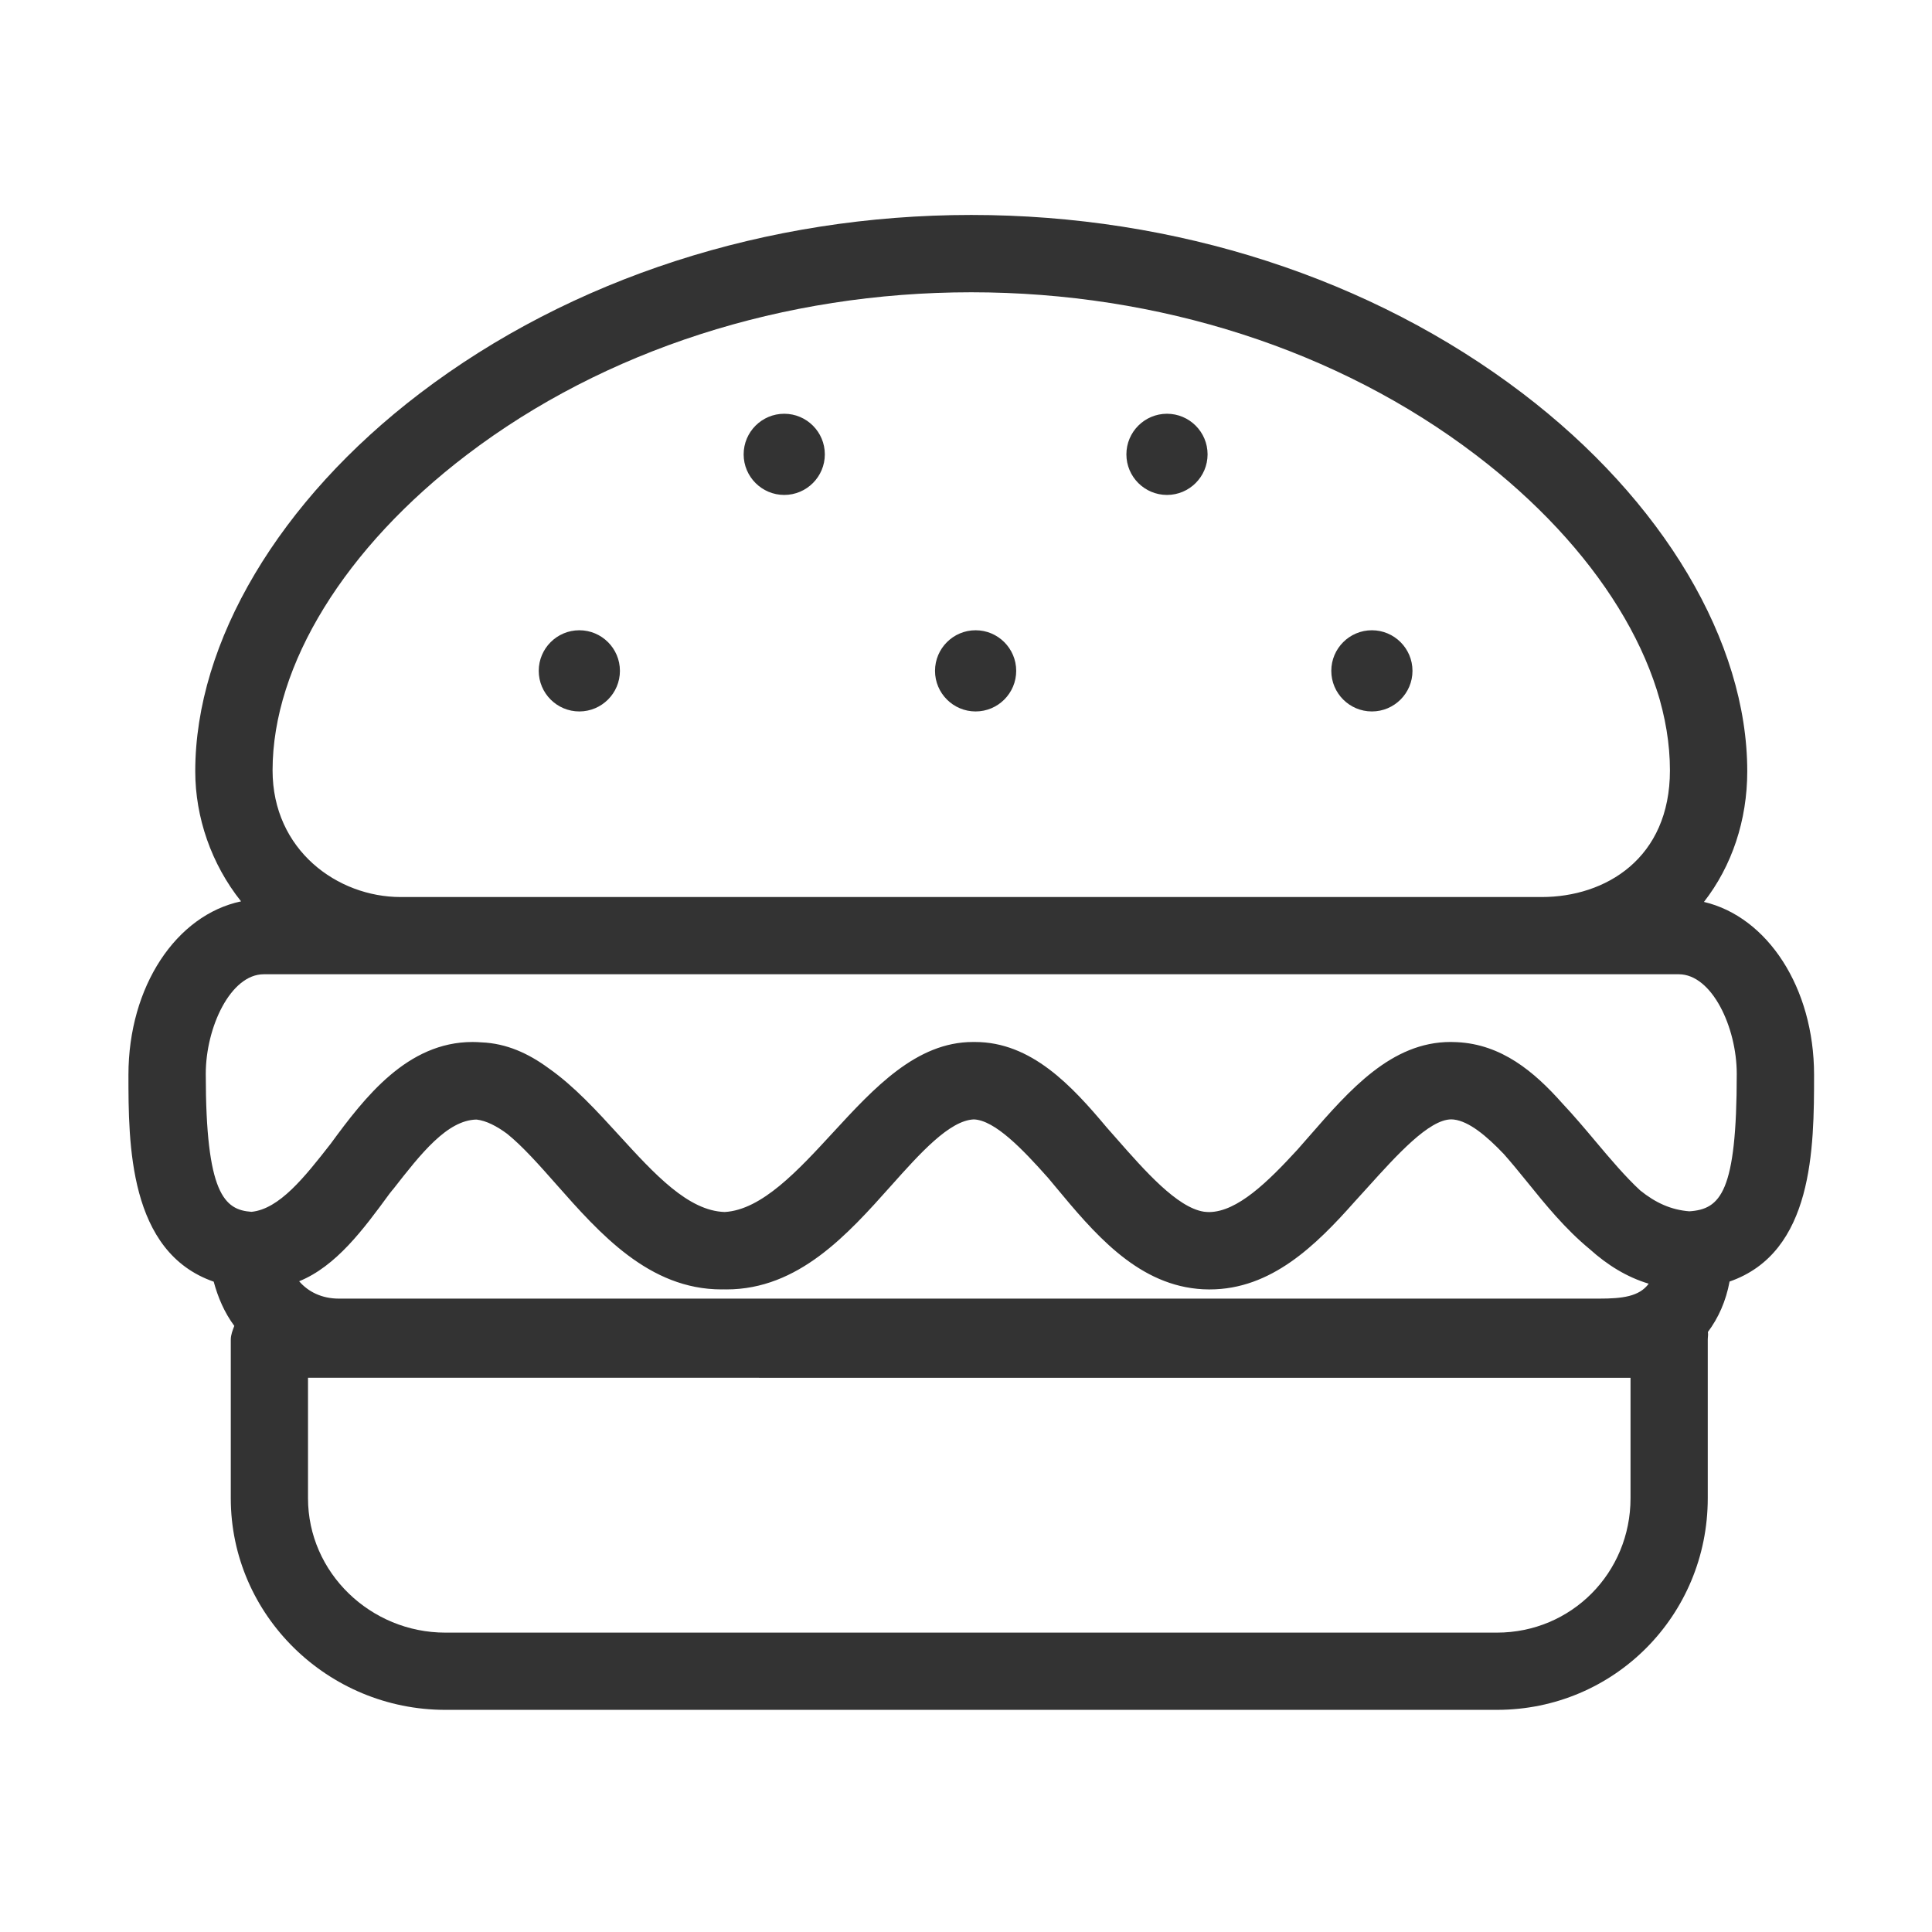 <?xml version="1.0" standalone="no"?><!DOCTYPE svg PUBLIC "-//W3C//DTD SVG 1.1//EN" "http://www.w3.org/Graphics/SVG/1.1/DTD/svg11.dtd"><svg class="icon" width="200px" height="200.00px" viewBox="0 0 1024 1024" version="1.1" xmlns="http://www.w3.org/2000/svg"><path fill="#333333" d="M961.495 569.698c0-46.329-24.747-83.74-58.366-91.662 14.833-19.019 22.954-43.331 22.954-69.223 0-68.674-44.526-143.575-119.11-200.362-80.052-60.953-183.821-94.522-292.188-94.522-108.367 0-212.135 33.569-292.188 94.522C148.015 265.239 103.488 340.14 103.488 408.814c0 24.414 8.532 49.196 24.279 68.923-34.293 7.239-59.69 45.024-59.69 91.961 0 36.454 0.044 93.916 45.191 109.612 2.24 8.281 5.62 16.299 10.918 23.445-0.87 2.273-1.867 4.73-1.867 7.308l0 84.014c0 62.144 51.559 112.18 113.704 112.18L793.384 906.258c62.144 0 111.763-50.037 111.763-112.18l0-84.014c0-1.393 0.327-2.752 0.063-4.067 5.558-7.417 9.59-16.394 11.499-26.751C961.223 663.772 961.495 608.328 961.495 569.698zM247.424 241.057c72.96-55.552 167.91-86.145 267.362-86.145s194.402 30.593 267.361 86.145c64.466 49.085 102.954 111.289 102.954 167.248 0 46.731-34.141 67.141-67.977 67.141L212.308 475.446c-33.346 0-67.838-24.796-67.838-67.141C144.47 352.347 182.959 290.142 247.424 241.057zM139.796 516.378l72.513 0 604.814 0 72.653 0c17.593 0 30.737 28.12 30.737 52.786 0 62.723-8.586 71.744-25.103 72.856-9.705-0.744-17.956-4.509-26.079-11.071-7.853-7.251-16.012-16.893-23.642-25.98-5.676-6.758-11.56-13.727-17.777-20.337-14.746-16.595-32.047-31.154-55.762-32.268-1.082-0.064-2.171-0.094-3.273-0.094-31.382 0-53.488 25.338-74.866 49.838-2.132 2.442-4.27 4.893-6.416 7.316-15.771 17.185-31.787 32.782-46.619 33.003-0.966-0.007-1.928-0.074-2.887-0.197-14.171-2.185-31.262-21.63-46.445-38.911-1.673-1.904-3.35-3.812-5.036-5.714-18.646-22.241-39.999-45.326-69.857-45.326-0.188 0-0.372 0.012-0.56 0.014-0.178-0.002-0.353-0.014-0.532-0.014-29.965 0-52.426 24.392-74.148 47.979-18.576 20.169-37.766 41.002-57.387 42.13-19.37-0.58-37.174-20.029-55.999-40.643-11.826-12.949-23.868-26.13-37.447-35.627-10.644-7.811-22.253-13.107-35.514-13.642-1.552-0.118-3.12-0.196-4.717-0.196-34.564 0-57.104 29.24-75.18 53.923-13.974 17.914-27.262 34.612-41.981 36.091-14.387-1.013-24.229-9.575-24.229-73.13C109.059 544.499 122.203 516.378 139.796 516.378zM847.619 688.293 179.604 688.293c-9.021 0-16.219-3.585-21.049-9.198 19.542-7.962 33.914-27.292 47.913-46.448 0.492-0.673 0.985-1.188 1.479-1.862 0.119-0.153 0.241-0.228 0.36-0.382 14.758-18.923 28.707-36.743 44.289-37.015 5.177 0.621 10.629 3.436 16.229 7.573 8.243 6.645 17.187 16.766 25.962 26.706 23.066 26.13 49.211 55.752 87.68 55.752 0.426 0 0.841-0.02 1.264-0.028 0.428 0.007 0.848 0.032 1.28 0.032 38.229 0 64.285-29.192 87.274-54.947 15.228-17.06 30.959-34.654 43.89-35.165 11.104 0.453 25.731 15.674 39.401 31.07 1.284 1.536 2.568 3.076 3.848 4.615 19.891 23.926 42.27 50.846 75.066 54.102 2.024 0.215 4.08 0.328 6.17 0.328 0.082 0 0.161-0.006 0.244-0.006 0.084 0 0.165 0.006 0.25 0.006 32.633 0 56.297-23.343 76.9-46.574 2.404-2.62 4.77-5.239 7.103-7.822 15.128-16.749 32.273-35.736 44.072-35.736 0.445 0 0.884 0.052 1.327 0.083 8.052 0.958 17.271 8.591 26.521 18.312 3.831 4.319 7.928 9.294 12.446 14.887 9.485 11.74 20.063 24.793 32.985 35.438 9.496 8.562 19.82 14.903 31.336 18.378C868.843 687.202 859.853 688.293 847.619 688.293zM864.215 794.077c0 39.546-31.286 71.248-70.831 71.248L236.021 865.325c-39.546 0-72.771-31.702-72.771-71.248l0-63.829 16.353 0L847.619 730.249l16.596 0L864.215 794.077zM415.663 262.33c11.863 0 21.516-9.651 21.516-21.516s-9.652-21.516-21.516-21.516c-11.864 0-21.516 9.651-21.516 21.516S403.798 262.33 415.663 262.33zM307.058 377.08c11.863 0 21.516-9.651 21.516-21.516s-9.652-21.516-21.516-21.516c-11.864 0-21.516 9.651-21.516 21.516S295.194 377.08 307.058 377.08zM618.526 262.33c11.863 0 21.516-9.651 21.516-21.516s-9.652-21.516-21.516-21.516c-11.864 0-21.516 9.651-21.516 21.516S606.661 262.33 618.526 262.33zM517.094 377.08c11.863 0 21.516-9.651 21.516-21.516s-9.652-21.516-21.516-21.516c-11.864 0-21.516 9.651-21.516 21.516S505.23 377.08 517.094 377.08zM727.13 377.08c11.863 0 21.516-9.651 21.516-21.516s-9.652-21.516-21.516-21.516c-11.864 0-21.516 9.651-21.516 21.516S715.265 377.08 727.13 377.08z" /></svg>